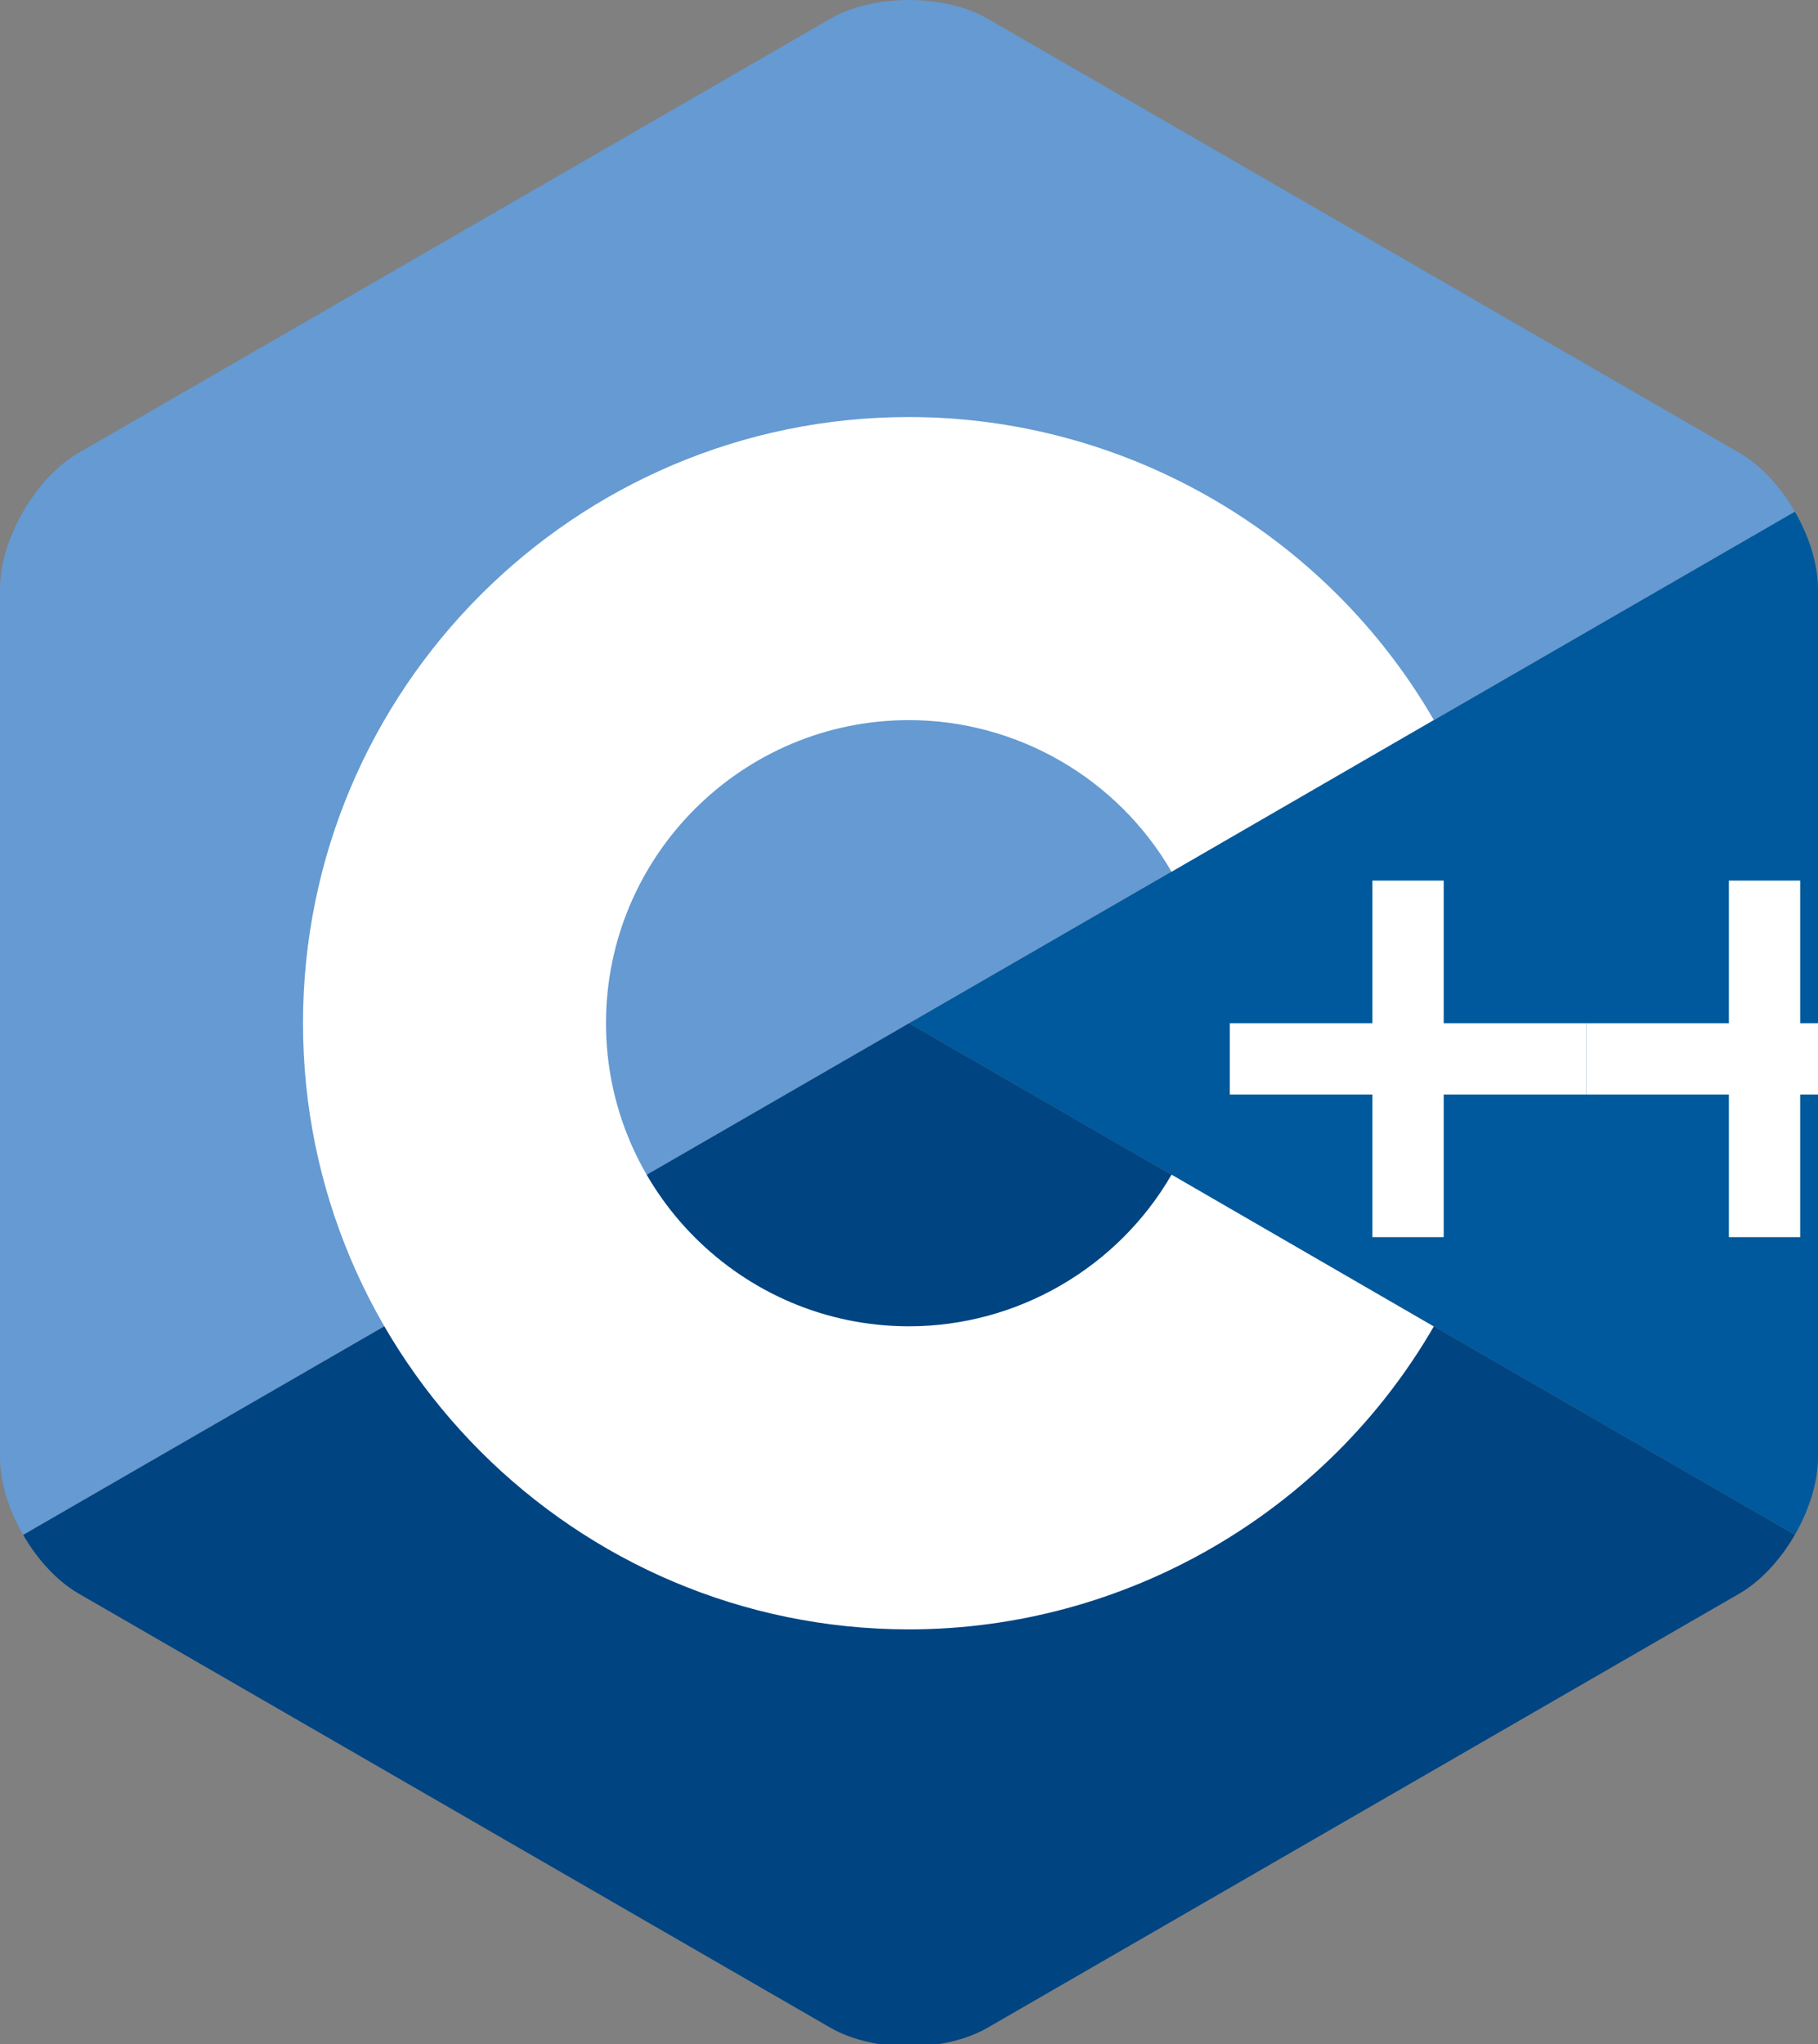 <?xml version="1.0" encoding="utf-8"?>
<svg xmlns="http://www.w3.org/2000/svg" viewBox="0 0 306 344">
  <rect x="0" y="0" width="306" height="344" fill="#808080" stroke="none"/>
  <defs>
    <linearGradient id="cppGradient" x1="0%" y1="50%" x2="100%" y2="50%">
      <stop offset="0%" style="stop-color:#5C8DBC"/>
      <stop offset="100%" style="stop-color:#004482"/>
    </linearGradient>
  </defs>
  <path d="M302.107,258.262c2.401-4.159,3.893-8.845,3.893-13.053V99.14c0-4.208-1.49-8.893-3.892-13.052L153,172.175 L302.107,258.262z" fill="#00599C"/>
  <path d="M166.25,341.193l126.5-73.034c3.644-2.104,6.956-5.737,9.357-9.897L153,172.175L3.893,258.263 c2.401,4.159,5.714,7.793,9.357,9.896l126.5,73.034C147.037,345.401,158.963,345.401,166.25,341.193z" fill="#004482"/>
  <path d="M302.108,86.087c-2.402-4.16-5.715-7.793-9.358-9.897L166.25,3.156c-7.287-4.208-19.213-4.208-26.5,0 L13.25,76.19C5.962,80.397,0,90.725,0,99.14v146.069c0,4.208,1.491,8.894,3.893,13.053L153,172.175L302.108,86.087z" fill="#659AD2"/>
  <path d="M153,274.175c-56.243,0-102-45.757-102-102s45.757-102,102-102c36.292,0,70.139,19.53,88.331,50.968 l-44.143,25.544c-9.105-15.736-26.038-25.512-44.188-25.512c-28.122,0-51,22.878-51,51c0,28.121,22.878,51,51,51 c18.152,0,35.085-9.776,44.191-25.515l44.143,25.543C223.142,254.644,189.294,274.175,153,274.175z" fill="#FFFFFF"/>
  <polygon points="243,172.175 243,148.175 231,148.175 231,172.175 207,172.175 207,184.175 231,184.175 231,208.175 243,208.175 243,184.175 267,184.175 267,172.175" fill="#FFFFFF"/>
  <polygon points="303,172.175 303,148.175 291,148.175 291,172.175 267,172.175 267,184.175 291,184.175 291,208.175 303,208.175 303,184.175 327,184.175 327,172.175" fill="#FFFFFF"/>
</svg>
